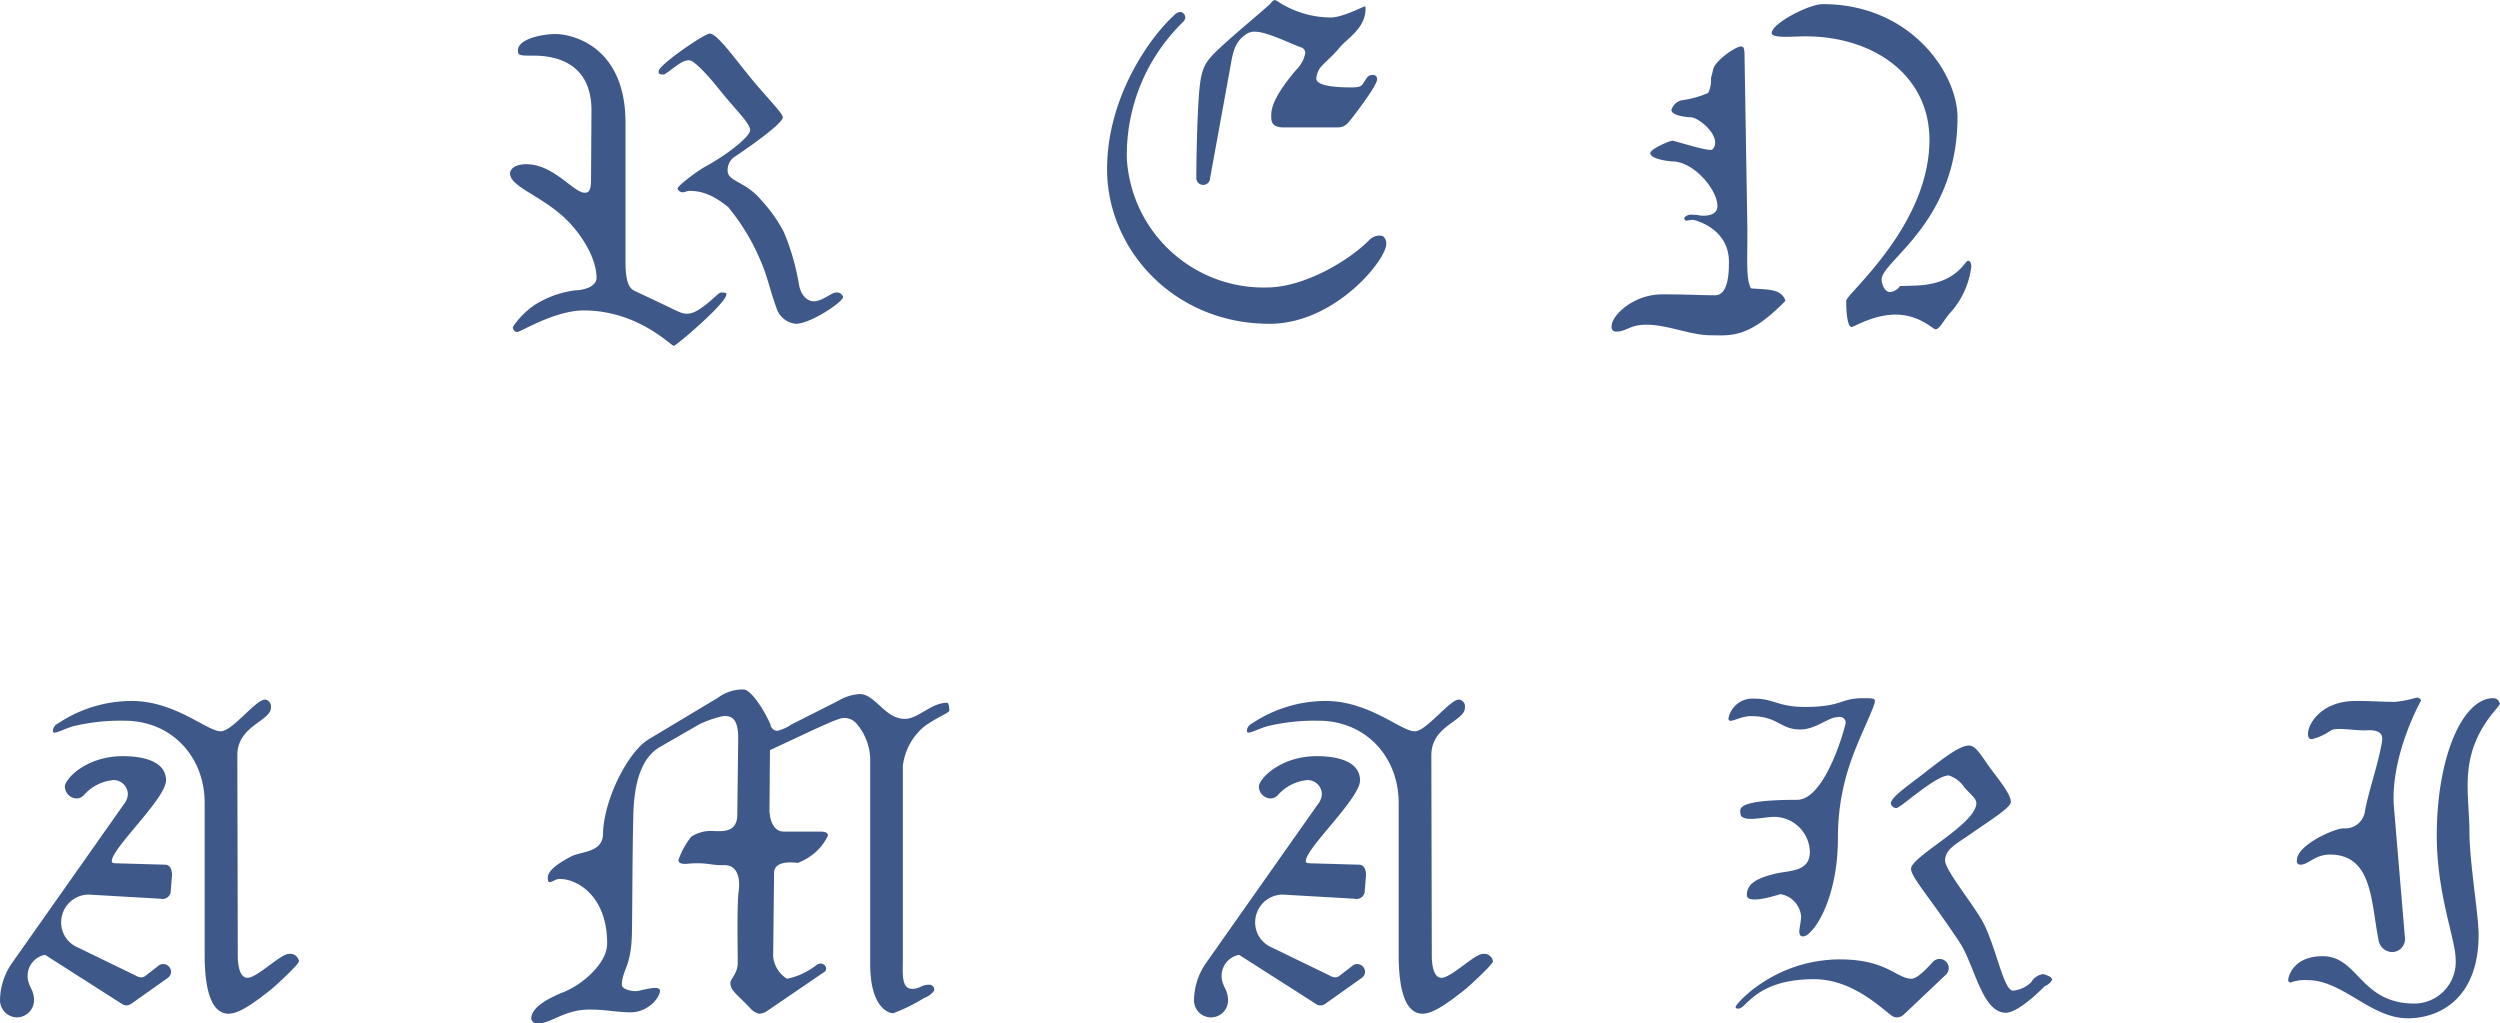 <svg xmlns="http://www.w3.org/2000/svg" viewBox="0 0 326.13 133.497"><title>chara_name_3</title><path d="M87.9,45.118c-0.361,0-4.68-4.62-11.76-4.62-3.779,0-8.22,2.82-8.7,2.82a0.658,0.658,0,0,1-.541-0.66,10.624,10.624,0,0,1,2.759-2.82,12.878,12.878,0,0,1,5.521-1.98c0.72,0,2.639-.36,2.639-1.62,0-2.76-2.279-6.239-4.679-8.279-3.119-2.64-6.6-3.72-6.6-5.34,0-.6.72-1.2,2.1-1.2,3.6,0,6.179,3.72,7.62,3.72,0.42,0,.84-0.06.84-1.68l0.059-8.94c0.061-6.719-5.279-7.26-7.559-7.26-1.74,0-2.04,0-2.04-.66,0-1.559,3.24-2.159,4.92-2.159,1.98,0,9.12,1.44,9.12,11.579v18.24c0,3.359.9,3.539,1.38,3.779,6.059,2.82,5.759,2.88,6.719,2.88,1.62,0,3.96-2.76,4.32-2.76,1.02,0,.72.24,0.72,0.3,0,1.08-6.54,6.66-6.839,6.66m15.9-2.88a2.943,2.943,0,0,1-2.52-2.1c-0.839-2.28-1.2-4.26-2.16-6.359A27.945,27.945,0,0,0,94.981,27c-2.161-1.74-3.661-2.1-5.041-2.1-0.3,0-.6.18-0.84,0.18a0.7,0.7,0,0,1-.72-0.48c0-.36,2.64-2.34,3.66-2.88,3.361-1.86,5.82-4.02,5.82-4.74,0-.9-2.04-2.82-3.959-5.22-1.681-2.1-3.361-3.9-4.021-3.9-1.02,0-2.04,1.139-3.239,1.859-0.721,0-.721-0.12-0.721-0.419,0-.841,6-4.92,6.66-4.92,1.02,0,3.42,3.48,5.879,6.42,1.981,2.339,3.66,4.019,3.66,4.5,0,0.84-4.679,4.08-6.119,5.04a2.113,2.113,0,0,0-1.08,1.92c0,1.44,2.34,1.38,4.38,3.84a19.3,19.3,0,0,1,2.939,4.139,30.213,30.213,0,0,1,1.98,6.84c0.24,1.44,1.08,2.22,1.92,2.22,1.2,0,2.281-1.14,2.94-1.14a0.8,0.8,0,0,1,.9.6c0,0.6-4.2,3.48-6.18,3.48" transform="translate(0 0)" style="fill:#3f588a"/><path d="M165.6,42.238c-12.48,0-21.18-9.72-21.18-20.159,0-9.42,5.581-17.22,8.76-20.1a1.235,1.235,0,0,1,.84-0.42,0.767,0.767,0,0,1,.6.84,1.137,1.137,0,0,1-.3.48A24.193,24.193,0,0,0,147,20.7a17.87,17.87,0,0,0,18.359,16.8c4.8-.06,10.5-3.42,13.2-6.119a1.842,1.842,0,0,1,1.8-.6,1.128,1.128,0,0,1,.48,1.02c0.06,2.04-6.66,10.44-15.239,10.44m10.8-26.879c-0.72.9-.96,1.26-2.039,1.26h-6.9c-1.8,0-1.621-1.08-1.621-1.68,0-1.62,1.561-3.84,3.241-5.82a4.151,4.151,0,0,0,1.2-2.219,0.775,0.775,0,0,0-.54-0.721c-0.96-.3-4.441-2.04-5.94-2.04a1.9,1.9,0,0,0-1.38.42c-1.5,1.08-1.621,2.58-1.98,4.5l-2.58,14.16a0.9,0.9,0,1,1-1.8,0c0-1.98.12-8.94,0.42-11.7,0.24-2.4.66-3.24,1.8-4.44,1.74-1.8,7.08-6.179,7.5-6.659a0.936,0.936,0,0,1,.48-0.42,1.364,1.364,0,0,1,.6.3,12.772,12.772,0,0,0,6.72,1.98c1.559,0,4.259-1.44,4.439-1.44,0.12,0,.12.121,0.12,0.3,0,2.579-2.46,3.9-3.42,5.1s-2.34,2.22-2.639,2.82a2.752,2.752,0,0,0-.361,1.08c0,0.3-.179,1.26,4.62,1.26,1.26,0,1.321-.3,1.5-0.54,0.48-.72.6-1.08,1.2-1.08a0.515,0.515,0,0,1,.6.6c0,0.72-2.58,4.14-3.24,4.98" transform="translate(0 0)" style="fill:#3f588a"/><path d="M223.2,43.738c-2.7,0-5.579-1.38-8.459-1.38-2.1,0-2.58.9-3.9,0.9a0.579,0.579,0,0,1-.6-0.72c0-1.38,2.819-4.14,6.6-4.14,3.66,0,4.859.12,6.9,0.12,1.8,0,1.8-3.24,1.8-4.379,0-4.38-4.5-5.46-4.68-5.46-0.719,0-1.139.36-1.139-.3a1.278,1.278,0,0,1,1.139-.36c0.84,0,.66.12,1.26,0.12,0.42,0,1.92,0,1.92-1.26,0-2.16-3.119-5.82-5.879-5.82-0.36,0-2.881-.3-2.881-1.08,0-.54,2.521-1.62,2.881-1.62s4.859,1.5,5.22,1.14a1.168,1.168,0,0,0,.359-0.9c0-1.5-2.279-3.3-3.18-3.3-0.36,0-2.519-.18-2.519-0.96a1.854,1.854,0,0,1,1.319-1.26,12.584,12.584,0,0,0,3.481-.96A3.9,3.9,0,0,0,223.2,10.2L223.5,9c0.3-1.139,2.94-2.94,3.6-2.94,0.36,0,.48.181,0.48,1.38l0.36,21.84c0.06,4.259-.24,7.079.48,8.339,2.16,0.18,3.96,0,4.5,1.62-4.86,4.98-7.2,4.5-9.72,4.5m31.379-3.12c-0.9.9-1.5,2.34-2.1,2.34-0.3,0-2.1-1.92-5.219-1.92-2.821,0-5.46,1.62-5.7,1.62-0.479,0-.719-1.44-0.719-3.42,0-.9,10.859-9.779,10.859-21,0-8.4-7.26-13.5-16.2-13.5-1.5,0-4.38.3-4.38-.42,0-1.26,4.859-3.78,6.66-3.78,11.52,0,17.579,9.059,17.579,14.759,0,13.74-9.9,18.719-9.9,21.179,0,0.48.359,1.62,1.079,1.62a1.742,1.742,0,0,0,1.32-.78l1.98-.06c5.52-.18,6.42-3.24,6.9-3.24,0.3,0,.42.36,0.42,0.781a10.9,10.9,0,0,1-2.58,5.819" transform="translate(0 0)" style="fill:#3f588a"/><path d="M22.26,116.4a1.071,1.071,0,0,1-1.321.841l-9.359-.54a3.61,3.61,0,0,0-3.6,3.6,3.523,3.523,0,0,0,1.92,3.179l7.8,3.781a1.472,1.472,0,0,0,.72.239,0.916,0.916,0,0,0,.6-0.239l1.56-1.2a0.994,0.994,0,0,1,.72-0.3,1.051,1.051,0,0,1,1.02,1.019,1.028,1.028,0,0,1-.42.781l-4.74,3.359a1.258,1.258,0,0,1-.66.24,1.258,1.258,0,0,1-.66-0.24l-9.959-6.359a2.794,2.794,0,0,0-2.28,2.7C3.6,128.7,4.44,129,4.44,130.5a2.255,2.255,0,0,1-2.219,2.221A2.256,2.256,0,0,1,0,130.5a8.64,8.64,0,0,1,1.561-4.859l14.58-20.7a2.321,2.321,0,0,0,.539-1.32,1.869,1.869,0,0,0-1.86-1.859,5.791,5.791,0,0,0-3.84,1.92,1.353,1.353,0,0,1-.959.479,1.588,1.588,0,0,1-1.56-1.559c0-.96,2.76-3.96,7.559-3.96,1.621,0,5.64.24,5.64,3.179-0.06,2.4-7.019,8.76-7.08,10.5,0,0.18.061,0.3,0.72,0.3l6.24,0.18c0.9,0,.9,1.2.9,1.38Zm13.2,12.6c-2.34,1.86-4.26,3.24-5.64,3.24-2.04,0-3.12-2.58-3.12-7.679v-19.8c0-6.12-4.379-10.741-10.439-10.741a26.437,26.437,0,0,0-6.72.721c-1.56.48-2.64,1.2-2.64,0.6a1.114,1.114,0,0,1,.661-0.96,17.346,17.346,0,0,1,9.6-2.941c5.7,0,9.84,3.96,11.639,3.96,1.5,0,4.56-4.139,5.76-4.139a0.89,0.89,0,0,1,.781,1.02c0.059,1.8-4.381,2.34-4.381,6.239L31.02,124.8c0,0.42.06,2.76,1.259,2.76,1.26,0,4.321-3.121,5.4-3.121A1.156,1.156,0,0,1,39,125.4c0,0.42-3.3,3.42-3.54,3.6" transform="translate(0 0)" style="fill:#3f588a"/><path d="M120.539,94.8a7.917,7.917,0,0,0-2.76,5.1v25.258c0,1.681-.24,3.84,1.2,3.84,1.081,0,1.141-.54,2.221-0.54a0.638,0.638,0,0,1,.66.78,2.871,2.871,0,0,1-1.32.96,22.694,22.694,0,0,1-4.02,1.981c-0.541,0-3-.66-3-6.42V99.06a7.342,7.342,0,0,0-1.8-4.68,2.066,2.066,0,0,0-1.619-.72c-0.42,0-1.141.24-4.141,1.619l-5.52,2.581-0.06,7.8c0,0.96.361,2.821,1.86,2.821h4.56c0.541,0,1.2,0,1.2.54a6.717,6.717,0,0,1-1.56,2.1,7.655,7.655,0,0,1-2.339,1.44c-0.241,0-3.121-.48-3.121,1.32l-0.12,10.859a3.838,3.838,0,0,0,1.8,2.941,9,9,0,0,0,3.779-1.74,1.193,1.193,0,0,1,.54-0.241,0.732,0.732,0,0,1,.781.54,0.542,0.542,0,0,1-.3.6l-7.379,5.039a1.938,1.938,0,0,1-1.08.36,2.193,2.193,0,0,1-1.08-.66c-1.8-1.92-2.641-2.34-2.641-3.359,0-.54.961-1.2,0.961-2.641s-0.121-7.619.119-9.3c0.241-1.74-.179-3.48-1.92-3.419-1.619.059-2.339-.42-4.739-0.181-0.54.06-1.2,0-1.2-.48a10.384,10.384,0,0,1,1.68-3.059,4.818,4.818,0,0,1,3.06-.721c0.959,0,2.94.24,2.94-2.159l0.12-9.9c0-2.28-.6-3.06-1.98-2.94A13.707,13.707,0,0,0,91.2,94.5l-5.1,2.94c-1.98,1.14-3.36,3.719-3.48,8.88-0.12,4.559-.12,10.8-0.18,15.179-0.059,4.68-1.26,4.92-1.32,6.959,0,0.6,1.2.841,1.86,0.841,0.3,0,1.68-.42,2.46-0.42,0.42,0,.66.119,0.66,0.359,0,0.84-1.5,2.821-3.84,2.821-1.74,0-3.24-.361-5.34-0.361-3.3,0-4.979,1.8-6.719,1.8a0.754,0.754,0,0,1-.9-0.6c0-1.26,1.56-2.4,4.08-3.42,2.76-1.08,5.819-3.9,5.819-6.36,0.06-5.82-3.54-8.46-6.239-8.46-0.42,0-.96.42-1.26,0.42-0.181,0-.24-0.179-0.24-0.6,0-1.14,2.16-2.28,3.059-2.76,1.261-.659,4.081-0.48,4.14-2.88,0.061-4.439,3.24-10.8,6-12.419l9-5.4a5.432,5.432,0,0,1,3.3-1.079c1.14,0,3,3.239,3.54,4.559a0.966,0.966,0,0,0,.9.84,5.455,5.455,0,0,0,1.861-.84l6.059-3.06a6.232,6.232,0,0,1,2.82-.9c2.041,0,3.3,3.24,5.88,3.24,1.8,0,3.419-2.1,5.52-2.1,0.119,0,.3.24,0.3,1.02,0,0.3-1.8.96-3.3,2.1" transform="translate(0 0)" style="fill:#3f588a"/><path d="M178.02,116.4a1.071,1.071,0,0,1-1.321.841l-9.359-.54a3.611,3.611,0,0,0-3.6,3.6,3.525,3.525,0,0,0,1.92,3.179l7.8,3.781a1.469,1.469,0,0,0,.72.239,0.916,0.916,0,0,0,.6-0.239l1.56-1.2a0.994,0.994,0,0,1,.72-0.3,1.05,1.05,0,0,1,1.019,1.019,1.024,1.024,0,0,1-.42.781l-4.739,3.359a1.027,1.027,0,0,1-1.32,0l-9.959-6.359a2.794,2.794,0,0,0-2.28,2.7c0,1.439.839,1.739,0.839,3.239a2.22,2.22,0,1,1-4.44,0,8.64,8.64,0,0,1,1.561-4.859l14.579-20.7a2.309,2.309,0,0,0,.54-1.32,1.869,1.869,0,0,0-1.86-1.859,5.791,5.791,0,0,0-3.84,1.92,1.353,1.353,0,0,1-.959.479,1.589,1.589,0,0,1-1.561-1.559c0-.96,2.761-3.96,7.56-3.96,1.62,0,5.64.24,5.64,3.179-0.06,2.4-7.02,8.76-7.08,10.5,0,0.18.06,0.3,0.72,0.3l6.24,0.18c0.9,0,.9,1.2.9,1.38Zm13.2,12.6c-2.34,1.86-4.26,3.24-5.64,3.24-2.04,0-3.12-2.58-3.12-7.679v-19.8c0-6.12-4.38-10.741-10.439-10.741a26.437,26.437,0,0,0-6.72.721c-1.56.48-2.64,1.2-2.64,0.6a1.114,1.114,0,0,1,.661-0.96,17.343,17.343,0,0,1,9.6-2.941c5.7,0,9.84,3.96,11.64,3.96,1.5,0,4.559-4.139,5.76-4.139a0.889,0.889,0,0,1,.779,1.02c0.06,1.8-4.38,2.34-4.38,6.239l0.061,26.28c0,0.42.059,2.76,1.259,2.76,1.26,0,4.321-3.121,5.4-3.121a1.156,1.156,0,0,1,1.32.96c0,0.42-3.3,3.42-3.54,3.6" transform="translate(0 0)" style="fill:#3f588a"/><path d="M239.76,109.32c0,8.159-3.3,12.839-4.56,12.839-0.3,0-.479-0.18-0.479-0.66,0-.3.239-1.44,0.239-1.98a3.255,3.255,0,0,0-2.7-2.88c-0.061,0-4.38,1.5-4.38.12,0-1.68,1.739-2.28,3.6-2.76s4.62-.179,4.62-2.88a4.684,4.684,0,0,0-4.62-4.559c-1.441,0-4.44.84-4.44-.481,0-.479-0.841-1.739,7.379-1.739,3.78,0,6.36-9.78,6.36-10.08a0.779,0.779,0,0,0-.959-0.72c-1.38,0-2.88,1.62-4.981,1.62-2.64,0-2.88-1.74-6.419-1.74-1.56,0-2.94,1.14-2.94.3a3.18,3.18,0,0,1,3.36-2.58c2.579,0,3.119,1.08,6.6,1.08,4.92,0,4.559-1.14,7.619-1.14,1.5,0,1.74,0,1.38.96-1.5,4.08-4.68,8.88-4.68,17.28m14.1,17.819-5.58,5.279a1.3,1.3,0,0,1-.84.3,1.15,1.15,0,0,1-.6-0.181c-1.32-.9-5.1-4.8-10.2-4.8-7.561,0-8.82,3.839-9.84,3.839-0.36,0-.42-0.12-0.36-0.3,0.42-.781,5.4-6.12,13.619-6.12,6.06,0,7.38,2.52,9.3,2.52,0.9,0,2.52-1.92,2.7-2.1a1.248,1.248,0,0,1,.96-0.479,1.2,1.2,0,0,1,1.2,1.2,1.185,1.185,0,0,1-.36.84m12.9,1.5c-0.54.54-3.479,3.479-5.1,3.479-3.12,0-4.08-6.3-6.059-9.239-3.9-5.88-6.3-8.46-6.3-9.54,0-1.62,8.52-5.819,8.52-8.579,0-.6-0.781-1.141-1.56-2.04a3.913,3.913,0,0,0-2.04-1.56c-1.74,0-6.3,4.259-6.84,4.259a0.76,0.76,0,0,1-.72-0.6c0-.781,2.1-2.22,4.2-3.84,2.339-1.8,4.679-3.72,6-3.72,0.839,0,1.5,1.14,2.639,2.76,1.26,1.74,2.821,3.54,2.821,4.62,0,0.72-3,2.58-5.4,4.26-1.739,1.2-3.18,1.92-3.18,3.359,0,1.32,4.081,6.18,5.161,8.46,1.679,3.6,2.519,8.52,3.719,8.52a4.069,4.069,0,0,0,2.34-1.08,2.138,2.138,0,0,1,1.56-1.081,1.684,1.684,0,0,1,.66.241,0.7,0.7,0,0,1,.54.48,1.786,1.786,0,0,1-.96.84" transform="translate(0 0)" style="fill:#3f588a"/><path d="M325.56,92.58c-4.981,5.819-3.42,10.8-3.42,15.839,0,4.02,1.2,10.919,1.2,13.5,0,8.459-5.22,10.919-9.239,10.919-4.86,0-8.46-4.98-13.079-4.98a5.36,5.36,0,0,0-2.16.3,0.309,0.309,0,0,1-.361-0.36c0-.18.481-3.06,4.5-3.06,4.68,0,4.861,6.18,12,6.18a5.425,5.425,0,0,0,5.34-5.82c0-2.519-2.46-8.46-2.46-16.079,0-10.26,3.359-17.939,7.379-17.939a0.8,0.8,0,0,1,.78.54c0.12,0.179.24,0.059-.479,0.96M312.3,105.359l1.439,17.1A1.7,1.7,0,0,1,312,124.2a1.868,1.868,0,0,1-1.74-1.739c-0.96-4.68-.72-10.98-6.3-10.98-1.979,0-2.819,1.319-3.84,1.319a0.46,0.46,0,0,1-.479-0.6c0-1.981,4.92-4.14,6.059-4.14a2.6,2.6,0,0,0,2.82-2.28c0.48-2.64,1.74-6.12,2.22-9.06,0.3-1.74-1.74-1.44-2.339-1.44-1.441,0-3.6-.42-4.321,0a7.5,7.5,0,0,1-2.46,1.141c-0.42,0-.54-0.241-0.54-0.72,0-1.2,1.68-4.261,6.241-4.261,2.159,0,3.359.12,5.159,0.12a15.321,15.321,0,0,0,2.7-.54,0.609,0.609,0,0,1,.66.361c-0.3.48-4.08,7.559-3.54,13.979" transform="translate(0 0)" style="fill:#3f588a"/></svg>